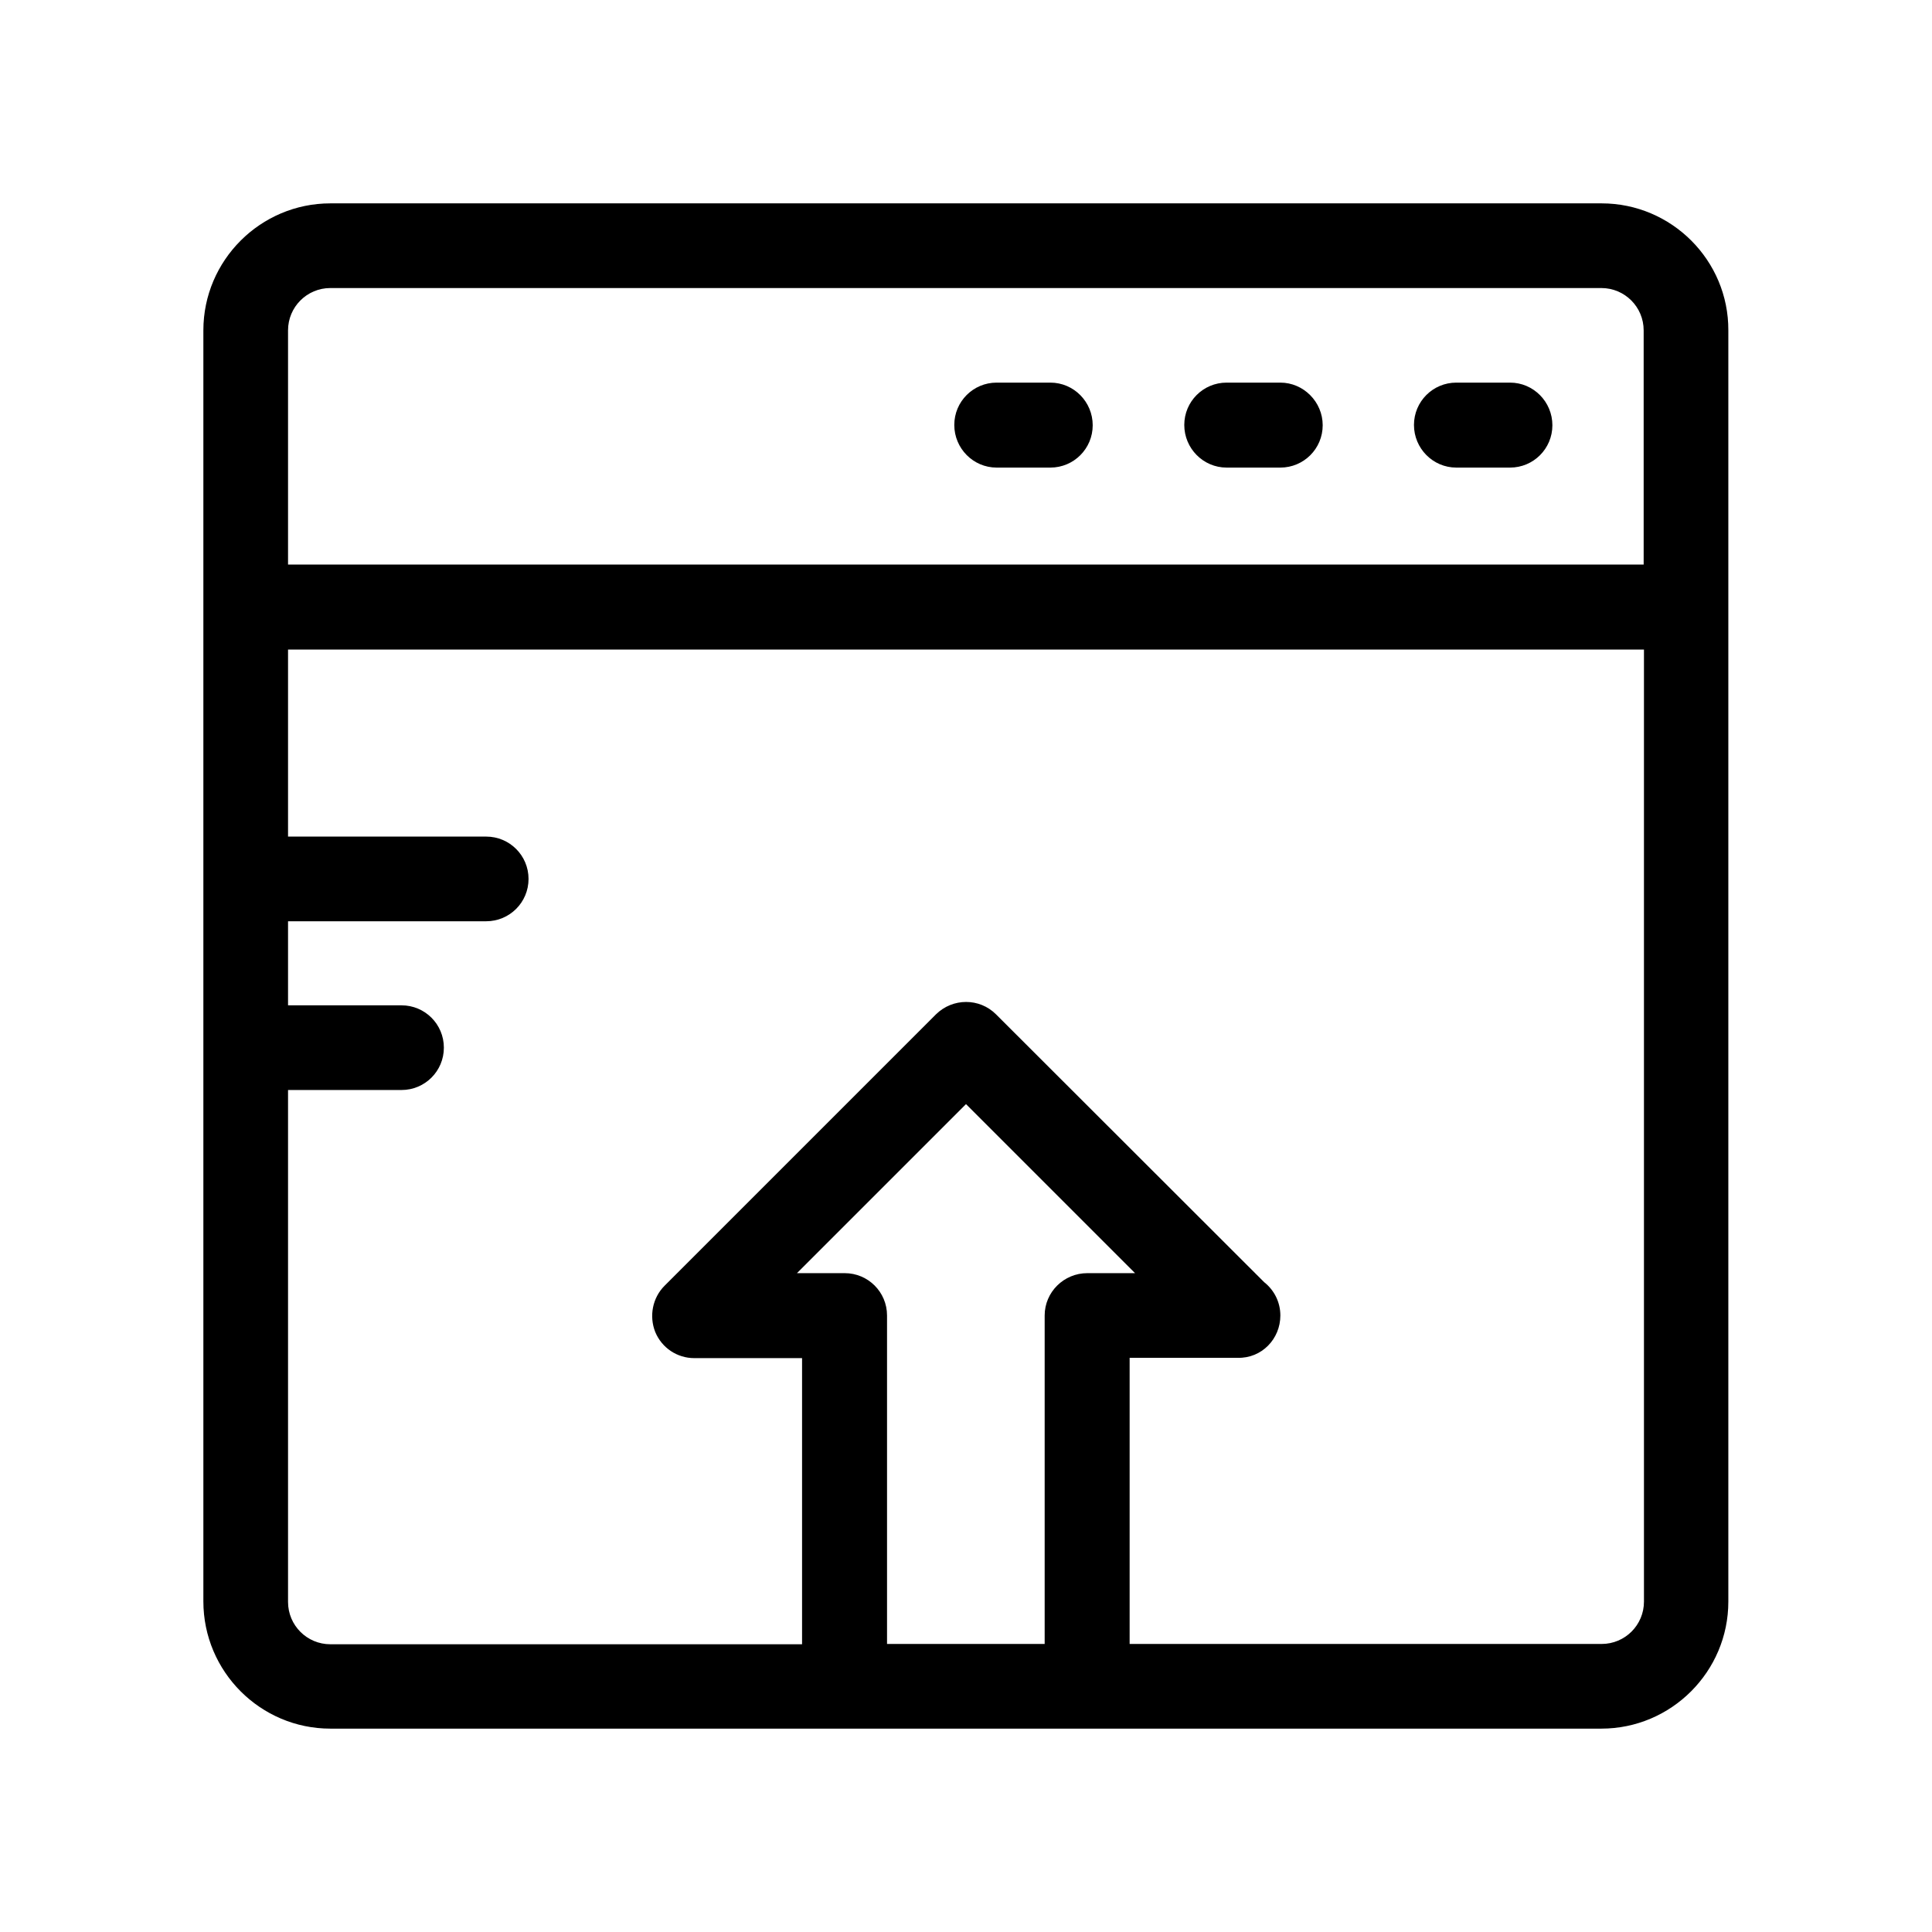 <?xml version="1.0" encoding="UTF-8"?>
<svg width="1900px" height="1900px" viewBox="0 0 1900 1900" version="1.1" xmlns="http://www.w3.org/2000/svg" xmlns:xlink="http://www.w3.org/1999/xlink">
    <title>app-icon-vector</title>
    <g id="app-icon" stroke="none" stroke-width="1" fill="none" fill-rule="evenodd">
        <g transform="translate(200, 200)" fill="#000000" fill-rule="nonzero">
            <path d="M1375.098,0 L124.902,0 C56.102,0 0,56.102 0,124.902 L0,1374.803 C0,1443.898 56.102,1500 124.902,1500 L1374.803,1500 C1443.602,1500 1499.706,1443.898 1499.706,1375.098 L1499.706,124.902 C1500,56.102 1443.898,0 1375.098,0 Z M827.362,1093.701 L827.362,1416.732 L672.343,1416.732 L672.343,1093.701 C672.343,1070.669 653.74,1052.067 630.709,1052.067 L583.76,1052.067 L750,885.827 L916.24,1052.067 L869.291,1052.067 C846.26,1052.067 827.362,1070.669 827.362,1093.701 Z M1416.732,1375.098 C1416.732,1398.13 1398.13,1416.732 1375.098,1416.732 L910.925,1416.732 L910.925,1135.335 L1016.929,1135.335 C1016.929,1135.335 1016.929,1135.335 1017.224,1135.335 C1040.846,1135.925 1059.154,1116.732 1059.154,1093.701 C1059.154,1080.413 1052.953,1068.602 1043.209,1060.925 L779.528,797.539 C763.287,781.299 737.008,781.299 720.472,797.539 L453.543,1064.468 C441.732,1076.28 438.189,1094.291 444.39,1109.941 C450.886,1125.591 465.945,1135.63 482.776,1135.63 L588.78,1135.63 L588.78,1417.028 L124.902,1417.028 C101.87,1417.028 83.268,1398.425 83.268,1375.394 L83.268,871.949 L194.882,871.949 C217.913,871.949 236.516,853.346 236.516,830.315 C236.516,807.283 217.913,788.681 194.882,788.681 L83.268,788.681 L83.268,706.004 L278.15,706.004 C301.181,706.004 319.783,687.402 319.783,664.37 C319.783,641.339 301.181,622.736 278.15,622.736 L83.268,622.736 L83.268,438.78 L1416.732,438.78 L1416.732,1375.098 Z M1416.732,355.217 L83.268,355.217 L83.268,124.902 C83.268,101.87 101.87,83.268 124.902,83.268 L1374.803,83.268 C1397.835,83.268 1416.437,101.87 1416.437,124.902 L1416.437,355.217 L1416.732,355.217 Z" id="Shape"></path>
            <path d="M832.972,176.28 L780.118,176.28 C757.087,176.28 738.484,194.882 738.484,217.913 C738.484,240.945 757.087,259.843 780.118,259.843 L832.972,259.843 C856.004,259.843 874.606,241.24 874.606,218.209 C874.606,195.177 856.004,176.28 832.972,176.28 Z" id="Path"></path>
            <path d="M1059.154,176.28 L1006.299,176.28 C983.268,176.28 964.665,194.882 964.665,217.913 C964.665,240.945 983.268,259.843 1006.299,259.843 L1059.154,259.843 C1082.185,259.843 1100.787,241.24 1100.787,218.209 C1100.787,195.177 1081.89,176.28 1059.154,176.28 Z" id="Path"></path>
            <path d="M1285.039,176.28 L1232.185,176.28 C1209.154,176.28 1190.551,194.882 1190.551,217.913 C1190.551,240.945 1209.154,259.843 1232.185,259.843 L1285.039,259.843 C1308.071,259.843 1326.673,241.24 1326.673,218.209 C1326.673,195.177 1308.071,176.28 1285.039,176.28 Z" id="Path"></path>
        </g>
    </g>
</svg>